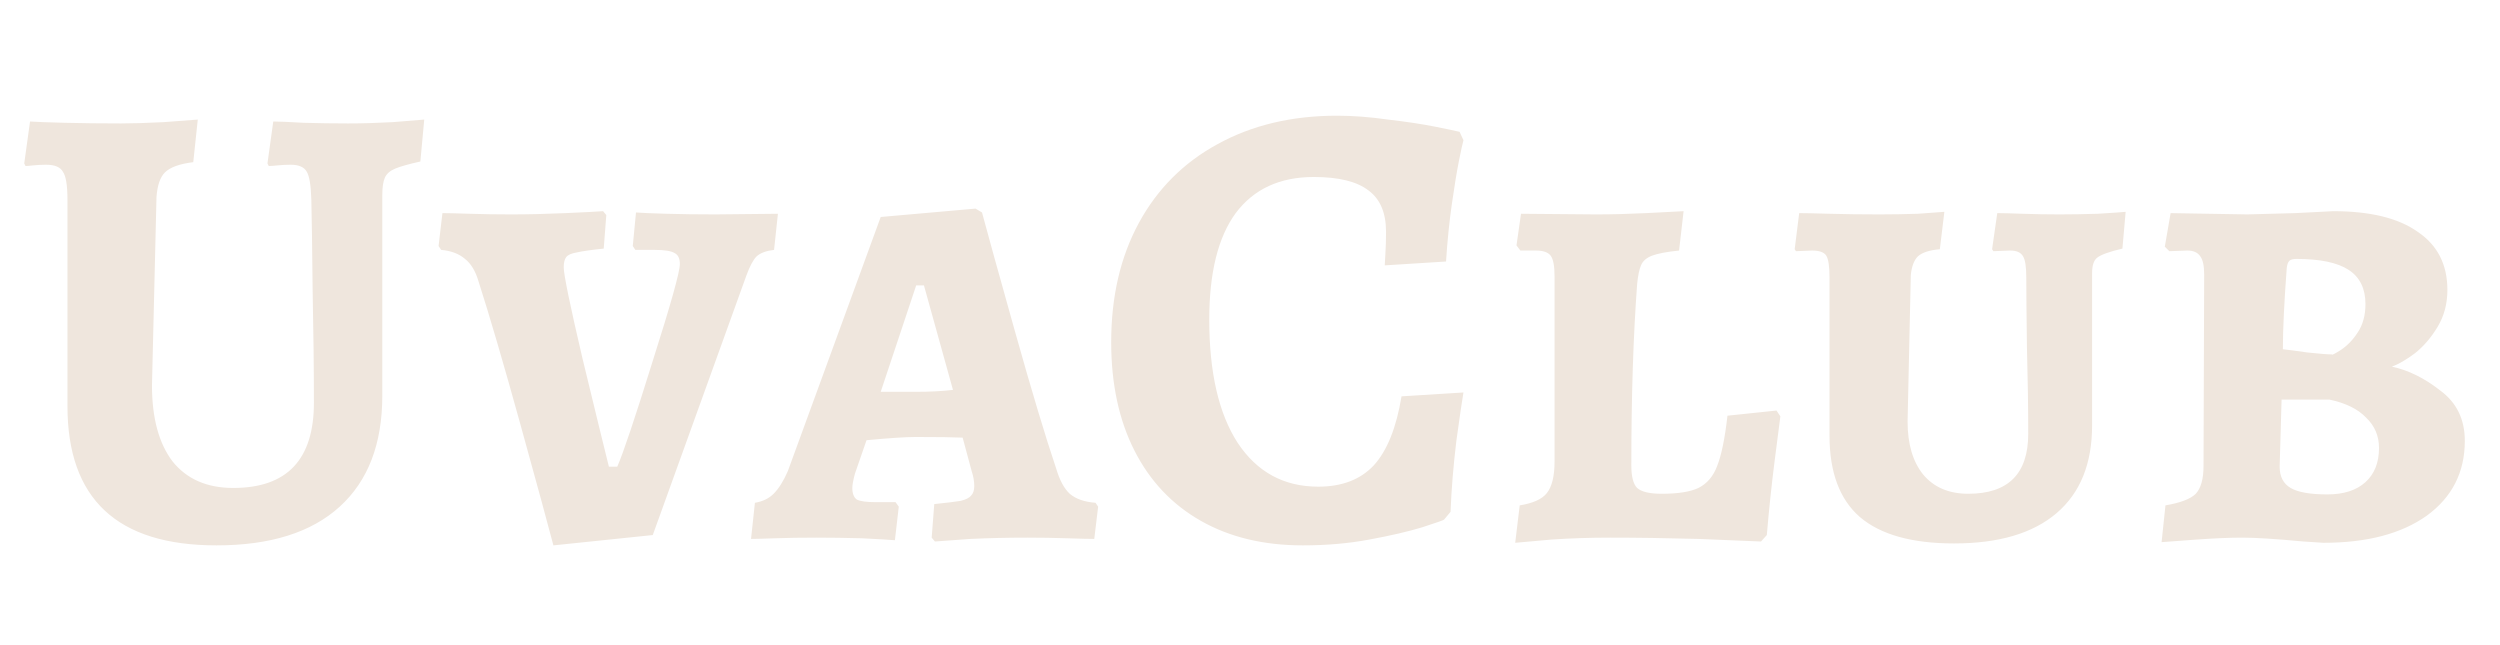 <svg width="186" height="48" viewBox="0 0 186 48" fill="none" xmlns="http://www.w3.org/2000/svg">
<path d="M16.107 40.576C8.715 40.576 5.019 37.12 5.019 30.208V14.848C5.019 13.792 4.907 13.104 4.683 12.784C4.491 12.432 4.075 12.256 3.435 12.256C3.115 12.256 2.795 12.272 2.475 12.304C2.187 12.336 1.995 12.352 1.899 12.352L1.803 12.16L2.235 9.04C2.683 9.072 3.547 9.104 4.827 9.136C6.139 9.168 7.531 9.184 9.003 9.184C9.835 9.184 10.891 9.152 12.171 9.088C13.451 8.992 14.299 8.928 14.715 8.896L14.379 12.064C13.355 12.192 12.651 12.448 12.267 12.832C11.915 13.184 11.707 13.792 11.643 14.656L11.307 28.672C11.307 31.104 11.819 32.992 12.843 34.336C13.899 35.648 15.403 36.304 17.355 36.304C21.355 36.304 23.355 34.192 23.355 29.968C23.355 27.504 23.323 24.688 23.259 21.52C23.227 18.352 23.195 16.128 23.163 14.848C23.131 13.792 23.019 13.104 22.827 12.784C22.635 12.432 22.235 12.256 21.627 12.256C21.307 12.256 20.987 12.272 20.667 12.304C20.347 12.336 20.123 12.352 19.995 12.352L19.899 12.16L20.331 9.04C20.747 9.04 21.499 9.072 22.587 9.136C23.707 9.168 24.811 9.184 25.899 9.184C26.923 9.184 28.027 9.152 29.211 9.088C30.427 8.992 31.211 8.928 31.563 8.896L31.275 12.016C30.411 12.208 29.787 12.384 29.403 12.544C29.019 12.704 28.763 12.928 28.635 13.216C28.507 13.504 28.443 13.936 28.443 14.512V29.44C28.443 33.024 27.387 35.776 25.275 37.696C23.163 39.616 20.107 40.576 16.107 40.576ZM41.173 40.576C40.789 39.104 39.974 36.112 38.725 31.6C37.477 27.088 36.438 23.536 35.605 20.944C35.382 20.176 35.045 19.616 34.597 19.264C34.15 18.88 33.557 18.656 32.822 18.592L32.63 18.304L32.917 15.856C33.27 15.856 33.941 15.872 34.934 15.904C35.925 15.936 36.95 15.952 38.005 15.952C39.285 15.952 40.645 15.92 42.086 15.856C43.526 15.792 44.453 15.744 44.87 15.712L45.109 16L44.917 18.496C43.989 18.592 43.318 18.688 42.901 18.784C42.517 18.848 42.261 18.96 42.133 19.12C42.005 19.28 41.941 19.536 41.941 19.888C41.941 20.432 42.406 22.688 43.334 26.656C44.294 30.624 44.95 33.312 45.301 34.72H45.925C46.373 33.696 47.254 31.072 48.566 26.848C49.91 22.624 50.581 20.224 50.581 19.648C50.581 19.232 50.453 18.96 50.197 18.832C49.941 18.672 49.446 18.592 48.709 18.592H47.27L47.078 18.304L47.318 15.808C47.702 15.84 48.453 15.872 49.574 15.904C50.694 15.936 51.91 15.952 53.221 15.952L57.877 15.904L57.59 18.592C57.014 18.656 56.581 18.816 56.294 19.072C56.038 19.328 55.782 19.808 55.526 20.512L48.566 39.808L41.173 40.576ZM69.317 40L69.509 37.504C70.437 37.408 71.093 37.328 71.477 37.264C71.861 37.168 72.117 37.04 72.245 36.88C72.405 36.72 72.485 36.48 72.485 36.16C72.485 35.808 72.421 35.44 72.293 35.056L71.621 32.56C70.949 32.528 69.781 32.512 68.117 32.512C67.381 32.512 66.165 32.592 64.469 32.752L63.605 35.248C63.477 35.728 63.413 36.08 63.413 36.304C63.413 36.72 63.525 37.008 63.749 37.168C64.005 37.296 64.469 37.36 65.141 37.36H66.629L66.869 37.696L66.581 40.192C66.197 40.16 65.381 40.112 64.133 40.048C62.917 40.016 61.781 40 60.725 40C59.605 40 58.581 40.016 57.653 40.048C56.757 40.08 56.165 40.096 55.877 40.096L56.165 37.408C56.741 37.312 57.205 37.088 57.557 36.736C57.941 36.352 58.293 35.792 58.613 35.056L65.525 16.144L72.581 15.52L73.061 15.808C73.445 17.248 74.261 20.192 75.509 24.64C76.757 29.088 77.781 32.496 78.581 34.864C78.837 35.728 79.173 36.352 79.589 36.736C80.037 37.12 80.677 37.344 81.509 37.408L81.701 37.696L81.413 40.096C81.061 40.096 80.389 40.08 79.397 40.048C78.437 40.016 77.445 40 76.421 40C74.981 40 73.573 40.032 72.197 40.096C70.821 40.192 69.941 40.256 69.557 40.288L69.317 40ZM68.117 29.152C69.173 29.152 70.101 29.104 70.901 29.008L68.741 21.232H68.165L65.525 29.152H68.117ZM96.929 40.576C94.017 40.576 91.489 39.968 89.345 38.752C87.201 37.536 85.553 35.792 84.401 33.52C83.249 31.248 82.673 28.56 82.673 25.456C82.673 22.064 83.361 19.104 84.737 16.576C86.113 14.048 88.065 12.096 90.593 10.72C93.153 9.312 96.113 8.608 99.473 8.608C100.657 8.608 101.921 8.704 103.265 8.896C104.641 9.056 105.809 9.232 106.769 9.424C107.729 9.616 108.337 9.744 108.593 9.808L108.881 10.432C108.817 10.656 108.705 11.168 108.545 11.968C108.385 12.768 108.209 13.84 108.017 15.184C107.825 16.528 107.681 17.952 107.585 19.456L103.025 19.744C103.025 19.616 103.041 19.328 103.073 18.88C103.105 18.4 103.121 17.856 103.121 17.248C103.121 15.84 102.689 14.816 101.825 14.176C100.961 13.504 99.601 13.168 97.745 13.168C95.217 13.168 93.281 14.064 91.937 15.856C90.625 17.648 89.969 20.288 89.969 23.776C89.969 27.712 90.673 30.768 92.081 32.944C93.521 35.12 95.521 36.208 98.081 36.208C99.841 36.208 101.217 35.68 102.209 34.624C103.201 33.536 103.889 31.824 104.273 29.488L108.881 29.2C108.785 29.744 108.609 30.944 108.353 32.8C108.129 34.656 107.985 36.416 107.921 38.08L107.441 38.656C107.441 38.688 106.897 38.88 105.809 39.232C104.753 39.552 103.441 39.856 101.873 40.144C100.337 40.432 98.689 40.576 96.929 40.576ZM113.067 37.6C114.059 37.44 114.731 37.136 115.083 36.688C115.467 36.208 115.659 35.424 115.659 34.336V20.56C115.659 19.792 115.563 19.28 115.371 19.024C115.179 18.768 114.811 18.64 114.267 18.64H113.115L112.827 18.256L113.163 15.904L118.731 15.952C119.915 15.952 121.163 15.92 122.475 15.856C123.819 15.792 124.747 15.744 125.259 15.712L124.923 18.64C123.995 18.736 123.323 18.864 122.907 19.024C122.491 19.184 122.219 19.424 122.091 19.744C121.963 20.032 121.867 20.496 121.803 21.136C121.515 25.008 121.371 29.504 121.371 34.624C121.371 35.456 121.515 36.016 121.803 36.304C122.123 36.592 122.731 36.736 123.627 36.736C124.843 36.736 125.755 36.592 126.363 36.304C127.003 35.984 127.467 35.44 127.755 34.672C128.075 33.872 128.331 32.624 128.523 30.928L132.171 30.544L132.459 30.976C132.395 31.456 132.251 32.576 132.027 34.336C131.803 36.096 131.611 37.92 131.451 39.808L131.019 40.288C130.315 40.256 128.763 40.192 126.363 40.096C123.995 40.032 121.803 40 119.787 40C118.283 40 116.827 40.048 115.419 40.144C114.011 40.272 113.115 40.352 112.731 40.384L113.067 37.6ZM145.38 40.432C142.244 40.432 139.908 39.776 138.372 38.464C136.868 37.152 136.116 35.136 136.116 32.416V20.656C136.116 19.824 136.036 19.28 135.876 19.024C135.716 18.768 135.364 18.64 134.82 18.64L133.62 18.688L133.524 18.544L133.86 15.856C134.244 15.856 134.996 15.872 136.116 15.904C137.268 15.936 138.5 15.952 139.812 15.952C140.772 15.952 141.732 15.936 142.692 15.904C143.652 15.84 144.308 15.792 144.66 15.76L144.324 18.544C143.556 18.608 143.012 18.784 142.692 19.072C142.404 19.36 142.228 19.824 142.164 20.464L141.924 31.36C141.924 33.024 142.308 34.336 143.076 35.296C143.876 36.256 144.996 36.736 146.436 36.736C149.412 36.736 150.9 35.248 150.9 32.272C150.9 30.384 150.868 28.224 150.804 25.792C150.772 23.36 150.756 21.648 150.756 20.656C150.756 19.856 150.676 19.328 150.516 19.072C150.356 18.784 150.036 18.64 149.556 18.64L148.308 18.688L148.212 18.544L148.596 15.856C148.948 15.856 149.572 15.872 150.468 15.904C151.396 15.936 152.308 15.952 153.204 15.952C154.1 15.952 155.06 15.936 156.084 15.904C157.14 15.84 157.828 15.792 158.148 15.76L157.908 18.496C156.948 18.72 156.324 18.944 156.036 19.168C155.78 19.36 155.652 19.744 155.652 20.32V31.648C155.652 34.496 154.772 36.672 153.012 38.176C151.252 39.68 148.708 40.432 145.38 40.432ZM166.822 40C165.894 40 164.758 40.048 163.414 40.144C162.102 40.24 161.238 40.304 160.822 40.336L161.11 37.6C162.23 37.408 162.982 37.12 163.366 36.736C163.75 36.32 163.942 35.632 163.942 34.672L163.99 20.416C163.99 19.776 163.894 19.328 163.702 19.072C163.51 18.784 163.19 18.64 162.742 18.64L161.398 18.688L161.062 18.352L161.494 15.856L167.206 15.952C168.262 15.92 169.446 15.888 170.758 15.856C172.102 15.792 173.046 15.744 173.59 15.712C176.342 15.712 178.438 16.224 179.878 17.248C181.35 18.24 182.086 19.68 182.086 21.568C182.086 22.592 181.846 23.504 181.366 24.304C180.886 25.104 180.326 25.76 179.686 26.272C179.046 26.752 178.47 27.088 177.958 27.28C179.174 27.536 180.374 28.128 181.558 29.056C182.774 29.952 183.382 31.2 183.382 32.8C183.382 35.136 182.438 36.992 180.55 38.368C178.662 39.712 176.102 40.384 172.87 40.384L171.382 40.288C169.334 40.096 167.814 40 166.822 40ZM169.846 25.984C170.166 26.016 170.774 26.096 171.67 26.224C172.566 26.32 173.174 26.368 173.494 26.368C173.494 26.432 173.718 26.32 174.166 26.032C174.646 25.712 175.062 25.28 175.414 24.736C175.798 24.16 175.99 23.456 175.99 22.624C175.99 21.472 175.574 20.624 174.742 20.08C173.91 19.536 172.614 19.264 170.854 19.264C170.598 19.264 170.422 19.312 170.326 19.408C170.23 19.504 170.166 19.68 170.134 19.936C169.942 22.496 169.846 24.512 169.846 25.984ZM169.606 34.72C169.606 35.456 169.878 35.984 170.422 36.304C170.966 36.624 171.878 36.784 173.158 36.784C174.374 36.784 175.318 36.48 175.99 35.872C176.662 35.264 176.998 34.416 176.998 33.328C176.998 32.432 176.678 31.68 176.038 31.072C175.43 30.432 174.518 29.984 173.302 29.728H169.75L169.606 34.72Z" fill="#EFE6DD"/>
</svg>

